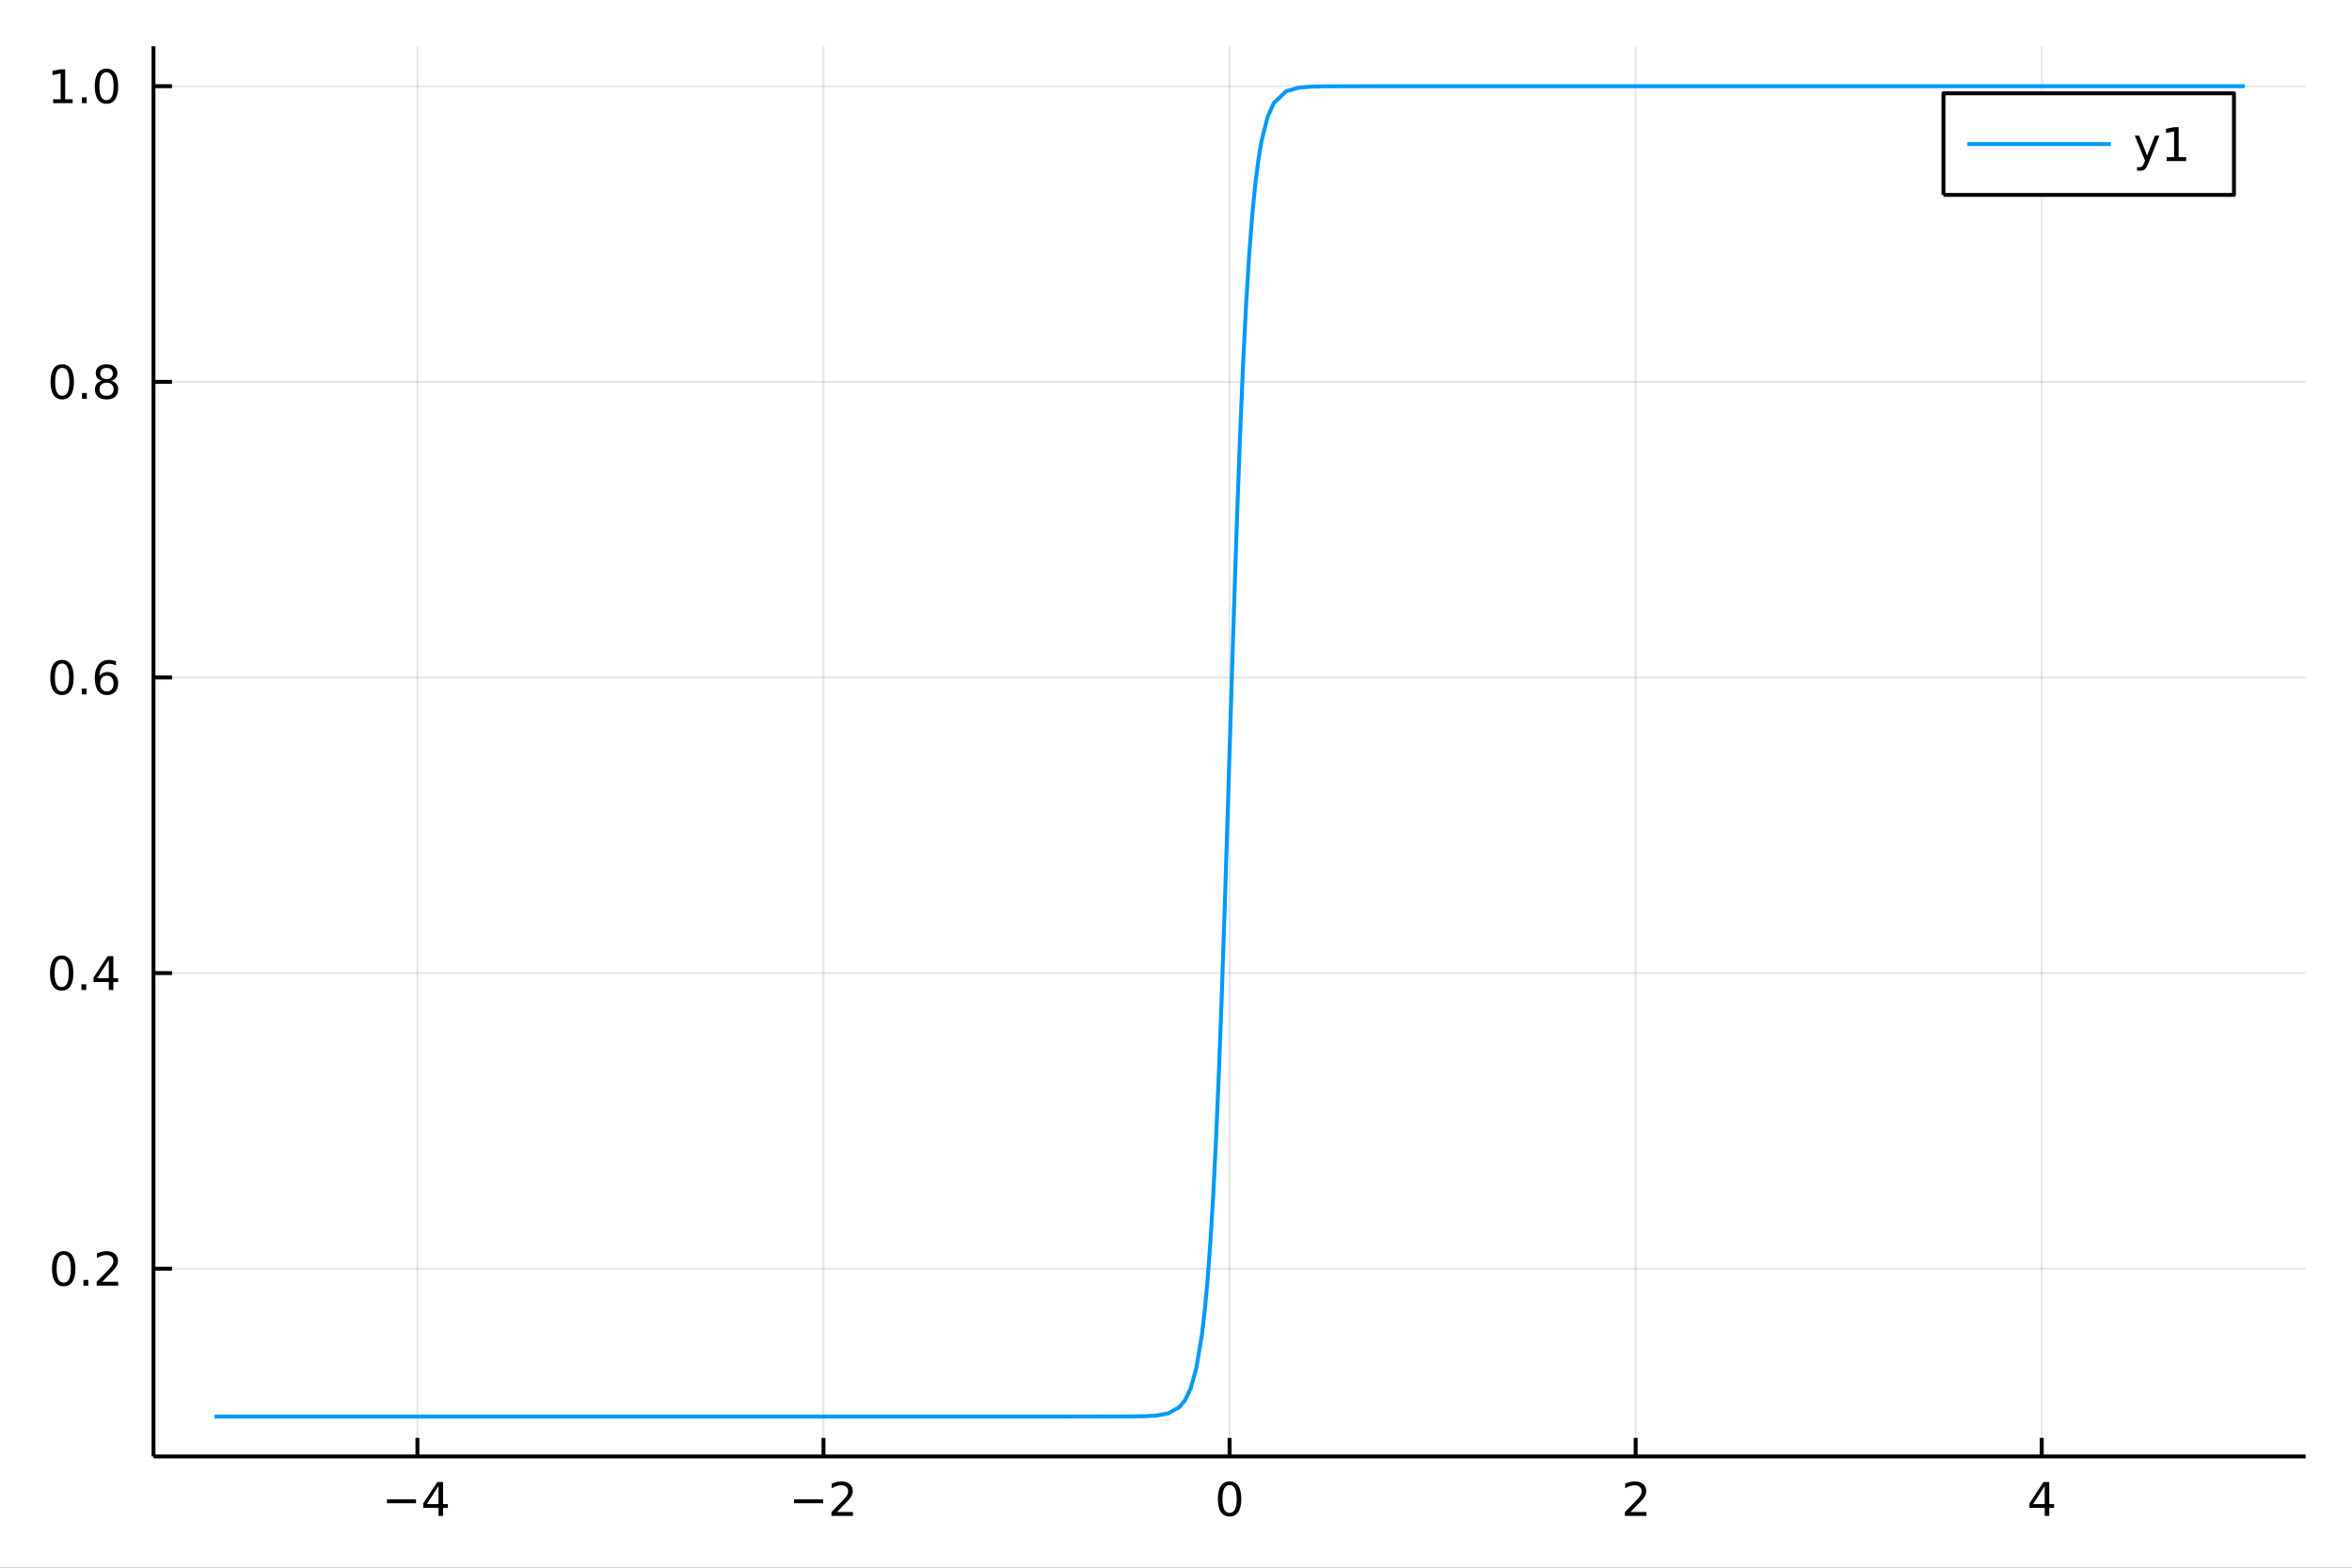 <?xml version="1.0" encoding="utf-8"?>
<svg xmlns="http://www.w3.org/2000/svg" xmlns:xlink="http://www.w3.org/1999/xlink" width="600" height="400" viewBox="0 0 2400 1600">
<rect x="0" y="0" width="2400" height="1600" fill="#333333" stroke="none"/>
<defs>
  <clipPath id="clip740">
    <rect x="0" y="0" width="2400" height="1600"/>
  </clipPath>
</defs>
<path clip-path="url(#clip740)" d="
M0 1600 L2400 1600 L2400 0 L0 0  Z
  " fill="#ffffff" fill-rule="evenodd" fill-opacity="1"/>
<defs>
  <clipPath id="clip741">
    <rect x="480" y="0" width="1681" height="1600"/>
  </clipPath>
</defs>
<path clip-path="url(#clip740)" d="
M156.598 1486.45 L2352.76 1486.45 L2352.76 47.244 L156.598 47.244  Z
  " fill="#ffffff" fill-rule="evenodd" fill-opacity="1"/>
<defs>
  <clipPath id="clip742">
    <rect x="156" y="47" width="2197" height="1440"/>
  </clipPath>
</defs>
<polyline clip-path="url(#clip742)" style="stroke:#000000; stroke-linecap:butt; stroke-linejoin:round; stroke-width:2; stroke-opacity:0.1; fill:none" points="
  425.938,1486.45 425.938,47.244 
  "/>
<polyline clip-path="url(#clip742)" style="stroke:#000000; stroke-linecap:butt; stroke-linejoin:round; stroke-width:2; stroke-opacity:0.1; fill:none" points="
  840.308,1486.45 840.308,47.244 
  "/>
<polyline clip-path="url(#clip742)" style="stroke:#000000; stroke-linecap:butt; stroke-linejoin:round; stroke-width:2; stroke-opacity:0.1; fill:none" points="
  1254.68,1486.45 1254.68,47.244 
  "/>
<polyline clip-path="url(#clip742)" style="stroke:#000000; stroke-linecap:butt; stroke-linejoin:round; stroke-width:2; stroke-opacity:0.1; fill:none" points="
  1669.05,1486.45 1669.05,47.244 
  "/>
<polyline clip-path="url(#clip742)" style="stroke:#000000; stroke-linecap:butt; stroke-linejoin:round; stroke-width:2; stroke-opacity:0.1; fill:none" points="
  2083.42,1486.45 2083.42,47.244 
  "/>
<polyline clip-path="url(#clip740)" style="stroke:#000000; stroke-linecap:butt; stroke-linejoin:round; stroke-width:4; stroke-opacity:1; fill:none" points="
  156.598,1486.45 2352.76,1486.45 
  "/>
<polyline clip-path="url(#clip740)" style="stroke:#000000; stroke-linecap:butt; stroke-linejoin:round; stroke-width:4; stroke-opacity:1; fill:none" points="
  425.938,1486.45 425.938,1467.55 
  "/>
<polyline clip-path="url(#clip740)" style="stroke:#000000; stroke-linecap:butt; stroke-linejoin:round; stroke-width:4; stroke-opacity:1; fill:none" points="
  840.308,1486.45 840.308,1467.55 
  "/>
<polyline clip-path="url(#clip740)" style="stroke:#000000; stroke-linecap:butt; stroke-linejoin:round; stroke-width:4; stroke-opacity:1; fill:none" points="
  1254.68,1486.45 1254.68,1467.55 
  "/>
<polyline clip-path="url(#clip740)" style="stroke:#000000; stroke-linecap:butt; stroke-linejoin:round; stroke-width:4; stroke-opacity:1; fill:none" points="
  1669.05,1486.45 1669.05,1467.55 
  "/>
<polyline clip-path="url(#clip740)" style="stroke:#000000; stroke-linecap:butt; stroke-linejoin:round; stroke-width:4; stroke-opacity:1; fill:none" points="
  2083.42,1486.45 2083.42,1467.55 
  "/>
<path clip-path="url(#clip740)" d="M394.839 1530.29 L424.515 1530.29 L424.515 1534.23 L394.839 1534.23 L394.839 1530.29 Z" fill="#000000" fill-rule="evenodd" fill-opacity="1" /><path clip-path="url(#clip740)" d="M447.454 1516.63 L435.649 1535.08 L447.454 1535.08 L447.454 1516.63 M446.228 1512.56 L452.107 1512.56 L452.107 1535.08 L457.038 1535.08 L457.038 1538.97 L452.107 1538.97 L452.107 1547.12 L447.454 1547.12 L447.454 1538.97 L431.853 1538.97 L431.853 1534.46 L446.228 1512.56 Z" fill="#000000" fill-rule="evenodd" fill-opacity="1" /><path clip-path="url(#clip740)" d="M810.25 1530.29 L839.926 1530.29 L839.926 1534.23 L810.25 1534.23 L810.25 1530.29 Z" fill="#000000" fill-rule="evenodd" fill-opacity="1" /><path clip-path="url(#clip740)" d="M854.046 1543.18 L870.365 1543.18 L870.365 1547.12 L848.421 1547.12 L848.421 1543.18 Q851.083 1540.43 855.666 1535.8 Q860.273 1531.15 861.453 1529.81 Q863.699 1527.28 864.578 1525.55 Q865.481 1523.79 865.481 1522.1 Q865.481 1519.34 863.537 1517.61 Q861.615 1515.87 858.514 1515.87 Q856.315 1515.87 853.861 1516.63 Q851.43 1517.4 848.653 1518.95 L848.653 1514.23 Q851.477 1513.09 853.93 1512.51 Q856.384 1511.93 858.421 1511.93 Q863.791 1511.93 866.986 1514.62 Q870.18 1517.31 870.18 1521.8 Q870.18 1523.93 869.37 1525.85 Q868.583 1527.74 866.477 1530.34 Q865.898 1531.01 862.796 1534.23 Q859.694 1537.42 854.046 1543.18 Z" fill="#000000" fill-rule="evenodd" fill-opacity="1" /><path clip-path="url(#clip740)" d="M1254.68 1515.64 Q1251.07 1515.64 1249.24 1519.2 Q1247.43 1522.75 1247.43 1529.87 Q1247.43 1536.98 1249.24 1540.55 Q1251.07 1544.09 1254.68 1544.09 Q1258.31 1544.09 1260.12 1540.55 Q1261.95 1536.98 1261.95 1529.87 Q1261.95 1522.75 1260.12 1519.2 Q1258.31 1515.64 1254.68 1515.64 M1254.68 1511.93 Q1260.49 1511.93 1263.54 1516.54 Q1266.62 1521.12 1266.62 1529.87 Q1266.62 1538.6 1263.54 1543.21 Q1260.49 1547.79 1254.68 1547.79 Q1248.87 1547.79 1245.79 1543.21 Q1242.73 1538.6 1242.73 1529.87 Q1242.73 1521.12 1245.79 1516.54 Q1248.87 1511.93 1254.68 1511.93 Z" fill="#000000" fill-rule="evenodd" fill-opacity="1" /><path clip-path="url(#clip740)" d="M1663.7 1543.18 L1680.02 1543.18 L1680.02 1547.12 L1658.07 1547.12 L1658.07 1543.18 Q1660.74 1540.43 1665.32 1535.8 Q1669.93 1531.15 1671.11 1529.81 Q1673.35 1527.28 1674.23 1525.55 Q1675.13 1523.79 1675.13 1522.1 Q1675.13 1519.34 1673.19 1517.61 Q1671.27 1515.87 1668.17 1515.87 Q1665.97 1515.87 1663.51 1516.63 Q1661.08 1517.4 1658.31 1518.95 L1658.31 1514.23 Q1661.13 1513.09 1663.58 1512.51 Q1666.04 1511.93 1668.07 1511.93 Q1673.44 1511.93 1676.64 1514.62 Q1679.83 1517.31 1679.83 1521.8 Q1679.83 1523.93 1679.02 1525.85 Q1678.24 1527.74 1676.13 1530.34 Q1675.55 1531.01 1672.45 1534.23 Q1669.35 1537.42 1663.7 1543.18 Z" fill="#000000" fill-rule="evenodd" fill-opacity="1" /><path clip-path="url(#clip740)" d="M2086.43 1516.63 L2074.62 1535.08 L2086.43 1535.08 L2086.43 1516.63 M2085.2 1512.56 L2091.08 1512.56 L2091.08 1535.08 L2096.01 1535.08 L2096.01 1538.97 L2091.08 1538.97 L2091.08 1547.12 L2086.43 1547.12 L2086.43 1538.97 L2070.82 1538.97 L2070.82 1534.46 L2085.2 1512.56 Z" fill="#000000" fill-rule="evenodd" fill-opacity="1" /><polyline clip-path="url(#clip742)" style="stroke:#000000; stroke-linecap:butt; stroke-linejoin:round; stroke-width:2; stroke-opacity:0.1; fill:none" points="
  156.598,1294.86 2352.76,1294.86 
  "/>
<polyline clip-path="url(#clip742)" style="stroke:#000000; stroke-linecap:butt; stroke-linejoin:round; stroke-width:2; stroke-opacity:0.1; fill:none" points="
  156.598,993.136 2352.76,993.136 
  "/>
<polyline clip-path="url(#clip742)" style="stroke:#000000; stroke-linecap:butt; stroke-linejoin:round; stroke-width:2; stroke-opacity:0.1; fill:none" points="
  156.598,691.416 2352.76,691.416 
  "/>
<polyline clip-path="url(#clip742)" style="stroke:#000000; stroke-linecap:butt; stroke-linejoin:round; stroke-width:2; stroke-opacity:0.1; fill:none" points="
  156.598,389.696 2352.76,389.696 
  "/>
<polyline clip-path="url(#clip742)" style="stroke:#000000; stroke-linecap:butt; stroke-linejoin:round; stroke-width:2; stroke-opacity:0.1; fill:none" points="
  156.598,87.976 2352.76,87.976 
  "/>
<polyline clip-path="url(#clip740)" style="stroke:#000000; stroke-linecap:butt; stroke-linejoin:round; stroke-width:4; stroke-opacity:1; fill:none" points="
  156.598,1486.45 156.598,47.244 
  "/>
<polyline clip-path="url(#clip740)" style="stroke:#000000; stroke-linecap:butt; stroke-linejoin:round; stroke-width:4; stroke-opacity:1; fill:none" points="
  156.598,1294.86 175.496,1294.86 
  "/>
<polyline clip-path="url(#clip740)" style="stroke:#000000; stroke-linecap:butt; stroke-linejoin:round; stroke-width:4; stroke-opacity:1; fill:none" points="
  156.598,993.136 175.496,993.136 
  "/>
<polyline clip-path="url(#clip740)" style="stroke:#000000; stroke-linecap:butt; stroke-linejoin:round; stroke-width:4; stroke-opacity:1; fill:none" points="
  156.598,691.416 175.496,691.416 
  "/>
<polyline clip-path="url(#clip740)" style="stroke:#000000; stroke-linecap:butt; stroke-linejoin:round; stroke-width:4; stroke-opacity:1; fill:none" points="
  156.598,389.696 175.496,389.696 
  "/>
<polyline clip-path="url(#clip740)" style="stroke:#000000; stroke-linecap:butt; stroke-linejoin:round; stroke-width:4; stroke-opacity:1; fill:none" points="
  156.598,87.976 175.496,87.976 
  "/>
<path clip-path="url(#clip740)" d="M65.02 1280.65 Q61.409 1280.65 59.58 1284.22 Q57.775 1287.76 57.775 1294.89 Q57.775 1302 59.58 1305.56 Q61.409 1309.1 65.02 1309.1 Q68.654 1309.1 70.46 1305.56 Q72.288 1302 72.288 1294.89 Q72.288 1287.76 70.46 1284.22 Q68.654 1280.65 65.02 1280.65 M65.02 1276.95 Q70.83 1276.95 73.885 1281.56 Q76.964 1286.14 76.964 1294.89 Q76.964 1303.62 73.885 1308.22 Q70.83 1312.81 65.02 1312.81 Q59.21 1312.81 56.131 1308.22 Q53.075 1303.62 53.075 1294.89 Q53.075 1286.14 56.131 1281.56 Q59.21 1276.95 65.02 1276.95 Z" fill="#000000" fill-rule="evenodd" fill-opacity="1" /><path clip-path="url(#clip740)" d="M85.182 1306.26 L90.066 1306.26 L90.066 1312.14 L85.182 1312.14 L85.182 1306.26 Z" fill="#000000" fill-rule="evenodd" fill-opacity="1" /><path clip-path="url(#clip740)" d="M104.279 1308.2 L120.598 1308.2 L120.598 1312.14 L98.654 1312.14 L98.654 1308.2 Q101.316 1305.45 105.899 1300.82 Q110.506 1296.16 111.686 1294.82 Q113.932 1292.3 114.811 1290.56 Q115.714 1288.8 115.714 1287.11 Q115.714 1284.36 113.77 1282.62 Q111.848 1280.89 108.746 1280.89 Q106.547 1280.89 104.094 1281.65 Q101.663 1282.41 98.885 1283.96 L98.885 1279.24 Q101.709 1278.11 104.163 1277.53 Q106.617 1276.95 108.654 1276.95 Q114.024 1276.95 117.219 1279.64 Q120.413 1282.32 120.413 1286.81 Q120.413 1288.94 119.603 1290.86 Q118.816 1292.76 116.709 1295.35 Q116.131 1296.02 113.029 1299.24 Q109.927 1302.44 104.279 1308.2 Z" fill="#000000" fill-rule="evenodd" fill-opacity="1" /><path clip-path="url(#clip740)" d="M62.937 978.935 Q59.325 978.935 57.497 982.499 Q55.691 986.041 55.691 993.171 Q55.691 1000.28 57.497 1003.84 Q59.325 1007.38 62.937 1007.38 Q66.571 1007.38 68.376 1003.84 Q70.205 1000.28 70.205 993.171 Q70.205 986.041 68.376 982.499 Q66.571 978.935 62.937 978.935 M62.937 975.231 Q68.747 975.231 71.802 979.837 Q74.881 984.421 74.881 993.171 Q74.881 1001.9 71.802 1006.5 Q68.747 1011.09 62.937 1011.09 Q57.126 1011.09 54.048 1006.5 Q50.992 1001.9 50.992 993.171 Q50.992 984.421 54.048 979.837 Q57.126 975.231 62.937 975.231 Z" fill="#000000" fill-rule="evenodd" fill-opacity="1" /><path clip-path="url(#clip740)" d="M83.098 1004.54 L87.983 1004.54 L87.983 1010.42 L83.098 1010.42 L83.098 1004.54 Z" fill="#000000" fill-rule="evenodd" fill-opacity="1" /><path clip-path="url(#clip740)" d="M111.015 979.93 L99.21 998.379 L111.015 998.379 L111.015 979.93 M109.788 975.856 L115.668 975.856 L115.668 998.379 L120.598 998.379 L120.598 1002.27 L115.668 1002.27 L115.668 1010.42 L111.015 1010.42 L111.015 1002.27 L95.413 1002.27 L95.413 997.754 L109.788 975.856 Z" fill="#000000" fill-rule="evenodd" fill-opacity="1" /><path clip-path="url(#clip740)" d="M63.261 677.215 Q59.65 677.215 57.821 680.779 Q56.015 684.321 56.015 691.451 Q56.015 698.557 57.821 702.122 Q59.65 705.664 63.261 705.664 Q66.895 705.664 68.7 702.122 Q70.529 698.557 70.529 691.451 Q70.529 684.321 68.7 680.779 Q66.895 677.215 63.261 677.215 M63.261 673.511 Q69.071 673.511 72.126 678.117 Q75.205 682.701 75.205 691.451 Q75.205 700.178 72.126 704.784 Q69.071 709.367 63.261 709.367 Q57.45 709.367 54.372 704.784 Q51.316 700.178 51.316 691.451 Q51.316 682.701 54.372 678.117 Q57.45 673.511 63.261 673.511 Z" fill="#000000" fill-rule="evenodd" fill-opacity="1" /><path clip-path="url(#clip740)" d="M83.422 702.816 L88.307 702.816 L88.307 708.696 L83.422 708.696 L83.422 702.816 Z" fill="#000000" fill-rule="evenodd" fill-opacity="1" /><path clip-path="url(#clip740)" d="M109.071 689.553 Q105.922 689.553 104.071 691.705 Q102.242 693.858 102.242 697.608 Q102.242 701.335 104.071 703.511 Q105.922 705.664 109.071 705.664 Q112.219 705.664 114.047 703.511 Q115.899 701.335 115.899 697.608 Q115.899 693.858 114.047 691.705 Q112.219 689.553 109.071 689.553 M118.353 674.9 L118.353 679.159 Q116.594 678.326 114.788 677.886 Q113.006 677.446 111.246 677.446 Q106.617 677.446 104.163 680.571 Q101.733 683.696 101.385 690.016 Q102.751 688.002 104.811 686.937 Q106.871 685.849 109.348 685.849 Q114.557 685.849 117.566 689.02 Q120.598 692.168 120.598 697.608 Q120.598 702.932 117.45 706.15 Q114.302 709.367 109.071 709.367 Q103.075 709.367 99.904 704.784 Q96.733 700.178 96.733 691.451 Q96.733 683.256 100.621 678.395 Q104.51 673.511 111.061 673.511 Q112.82 673.511 114.603 673.858 Q116.408 674.205 118.353 674.9 Z" fill="#000000" fill-rule="evenodd" fill-opacity="1" /><path clip-path="url(#clip740)" d="M63.515 375.495 Q59.904 375.495 58.075 379.06 Q56.27 382.601 56.27 389.731 Q56.27 396.837 58.075 400.402 Q59.904 403.944 63.515 403.944 Q67.149 403.944 68.955 400.402 Q70.784 396.837 70.784 389.731 Q70.784 382.601 68.955 379.06 Q67.149 375.495 63.515 375.495 M63.515 371.791 Q69.325 371.791 72.381 376.398 Q75.46 380.981 75.46 389.731 Q75.46 398.458 72.381 403.064 Q69.325 407.647 63.515 407.647 Q57.705 407.647 54.626 403.064 Q51.571 398.458 51.571 389.731 Q51.571 380.981 54.626 376.398 Q57.705 371.791 63.515 371.791 Z" fill="#000000" fill-rule="evenodd" fill-opacity="1" /><path clip-path="url(#clip740)" d="M83.677 401.097 L88.561 401.097 L88.561 406.976 L83.677 406.976 L83.677 401.097 Z" fill="#000000" fill-rule="evenodd" fill-opacity="1" /><path clip-path="url(#clip740)" d="M108.746 390.564 Q105.413 390.564 103.492 392.347 Q101.594 394.129 101.594 397.254 Q101.594 400.379 103.492 402.161 Q105.413 403.944 108.746 403.944 Q112.08 403.944 114.001 402.161 Q115.922 400.356 115.922 397.254 Q115.922 394.129 114.001 392.347 Q112.103 390.564 108.746 390.564 M104.071 388.573 Q101.061 387.833 99.371 385.773 Q97.705 383.712 97.705 380.749 Q97.705 376.606 100.645 374.199 Q103.608 371.791 108.746 371.791 Q113.908 371.791 116.848 374.199 Q119.788 376.606 119.788 380.749 Q119.788 383.712 118.098 385.773 Q116.432 387.833 113.445 388.573 Q116.825 389.361 118.7 391.652 Q120.598 393.944 120.598 397.254 Q120.598 402.277 117.52 404.962 Q114.464 407.647 108.746 407.647 Q103.029 407.647 99.95 404.962 Q96.895 402.277 96.895 397.254 Q96.895 393.944 98.793 391.652 Q100.691 389.361 104.071 388.573 M102.358 381.189 Q102.358 383.874 104.024 385.379 Q105.714 386.884 108.746 386.884 Q111.756 386.884 113.445 385.379 Q115.158 383.874 115.158 381.189 Q115.158 378.504 113.445 376.999 Q111.756 375.495 108.746 375.495 Q105.714 375.495 104.024 376.999 Q102.358 378.504 102.358 381.189 Z" fill="#000000" fill-rule="evenodd" fill-opacity="1" /><path clip-path="url(#clip740)" d="M54.233 101.321 L61.872 101.321 L61.872 74.956 L53.562 76.622 L53.562 72.363 L61.825 70.696 L66.501 70.696 L66.501 101.321 L74.14 101.321 L74.14 105.256 L54.233 105.256 L54.233 101.321 Z" fill="#000000" fill-rule="evenodd" fill-opacity="1" /><path clip-path="url(#clip740)" d="M83.585 99.377 L88.469 99.377 L88.469 105.256 L83.585 105.256 L83.585 99.377 Z" fill="#000000" fill-rule="evenodd" fill-opacity="1" /><path clip-path="url(#clip740)" d="M108.654 73.775 Q105.043 73.775 103.214 77.34 Q101.409 80.881 101.409 88.011 Q101.409 95.117 103.214 98.682 Q105.043 102.224 108.654 102.224 Q112.288 102.224 114.094 98.682 Q115.922 95.117 115.922 88.011 Q115.922 80.881 114.094 77.34 Q112.288 73.775 108.654 73.775 M108.654 70.071 Q114.464 70.071 117.52 74.678 Q120.598 79.261 120.598 88.011 Q120.598 96.738 117.52 101.344 Q114.464 105.928 108.654 105.928 Q102.844 105.928 99.765 101.344 Q96.71 96.738 96.71 88.011 Q96.71 79.261 99.765 74.678 Q102.844 70.071 108.654 70.071 Z" fill="#000000" fill-rule="evenodd" fill-opacity="1" /><polyline clip-path="url(#clip742)" style="stroke:#009af9; stroke-linecap:butt; stroke-linejoin:round; stroke-width:4; stroke-opacity:1; fill:none" points="
  218.754,1445.72 238.987,1445.72 426.073,1445.72 538.504,1445.72 633.562,1445.72 736.823,1445.72 832.02,1445.72 934.081,1445.72 1052.33,1445.72 1104.87,1445.71 
  1157.41,1445.6 1168.93,1445.37 1180.45,1444.67 1191.97,1442.53 1203.49,1436.08 1209.25,1429.01 1215.01,1416.85 1220.77,1396.16 1226.53,1361.6 1229.41,1336.8 
  1232.29,1305.5 1235.17,1266.5 1238.05,1218.68 1240.93,1161.17 1243.81,1093.62 1246.68,1016.46 1249.56,931.049 1252.7,831.299 1255.84,728.66 1258.98,627.742 
  1262.12,532.858 1265.26,447.326 1268.4,373.102 1271.54,310.788 1274.68,259.909 1277.82,219.304 1280.96,187.484 1284.1,162.903 1287.24,144.123 1293.52,119.188 
  1299.8,105.18 1312.36,93.141 1324.92,89.517 1337.47,88.435 1350.03,88.113 1400.57,87.977 1451.1,87.976 1562.84,87.976 1669.16,87.976 1779.7,87.976 
  1872.76,87.976 1986.37,87.976 2093.17,87.976 2264.27,87.976 2290.6,87.976 
  "/>
<path clip-path="url(#clip740)" d="
M1983.1 198.898 L2279.55 198.898 L2279.55 95.218 L1983.1 95.218  Z
  " fill="#ffffff" fill-rule="evenodd" fill-opacity="1"/>
<polyline clip-path="url(#clip740)" style="stroke:#000000; stroke-linecap:butt; stroke-linejoin:round; stroke-width:4; stroke-opacity:1; fill:none" points="
  1983.1,198.898 2279.55,198.898 2279.55,95.218 1983.1,95.218 1983.1,198.898 
  "/>
<polyline clip-path="url(#clip740)" style="stroke:#009af9; stroke-linecap:butt; stroke-linejoin:round; stroke-width:4; stroke-opacity:1; fill:none" points="
  2007.5,147.058 2153.92,147.058 
  "/>
<path clip-path="url(#clip740)" d="M2192.16 166.745 Q2190.35 171.375 2188.64 172.787 Q2186.93 174.199 2184.06 174.199 L2180.65 174.199 L2180.65 170.634 L2183.15 170.634 Q2184.91 170.634 2185.89 169.8 Q2186.86 168.967 2188.04 165.865 L2188.8 163.921 L2178.32 138.412 L2182.83 138.412 L2190.93 158.689 L2199.03 138.412 L2203.55 138.412 L2192.16 166.745 Z" fill="#000000" fill-rule="evenodd" fill-opacity="1" /><path clip-path="url(#clip740)" d="M2210.84 160.402 L2218.48 160.402 L2218.48 134.037 L2210.17 135.703 L2210.17 131.444 L2218.43 129.778 L2223.11 129.778 L2223.11 160.402 L2230.75 160.402 L2230.75 164.338 L2210.84 164.338 L2210.84 160.402 Z" fill="#000000" fill-rule="evenodd" fill-opacity="1" /></svg>
